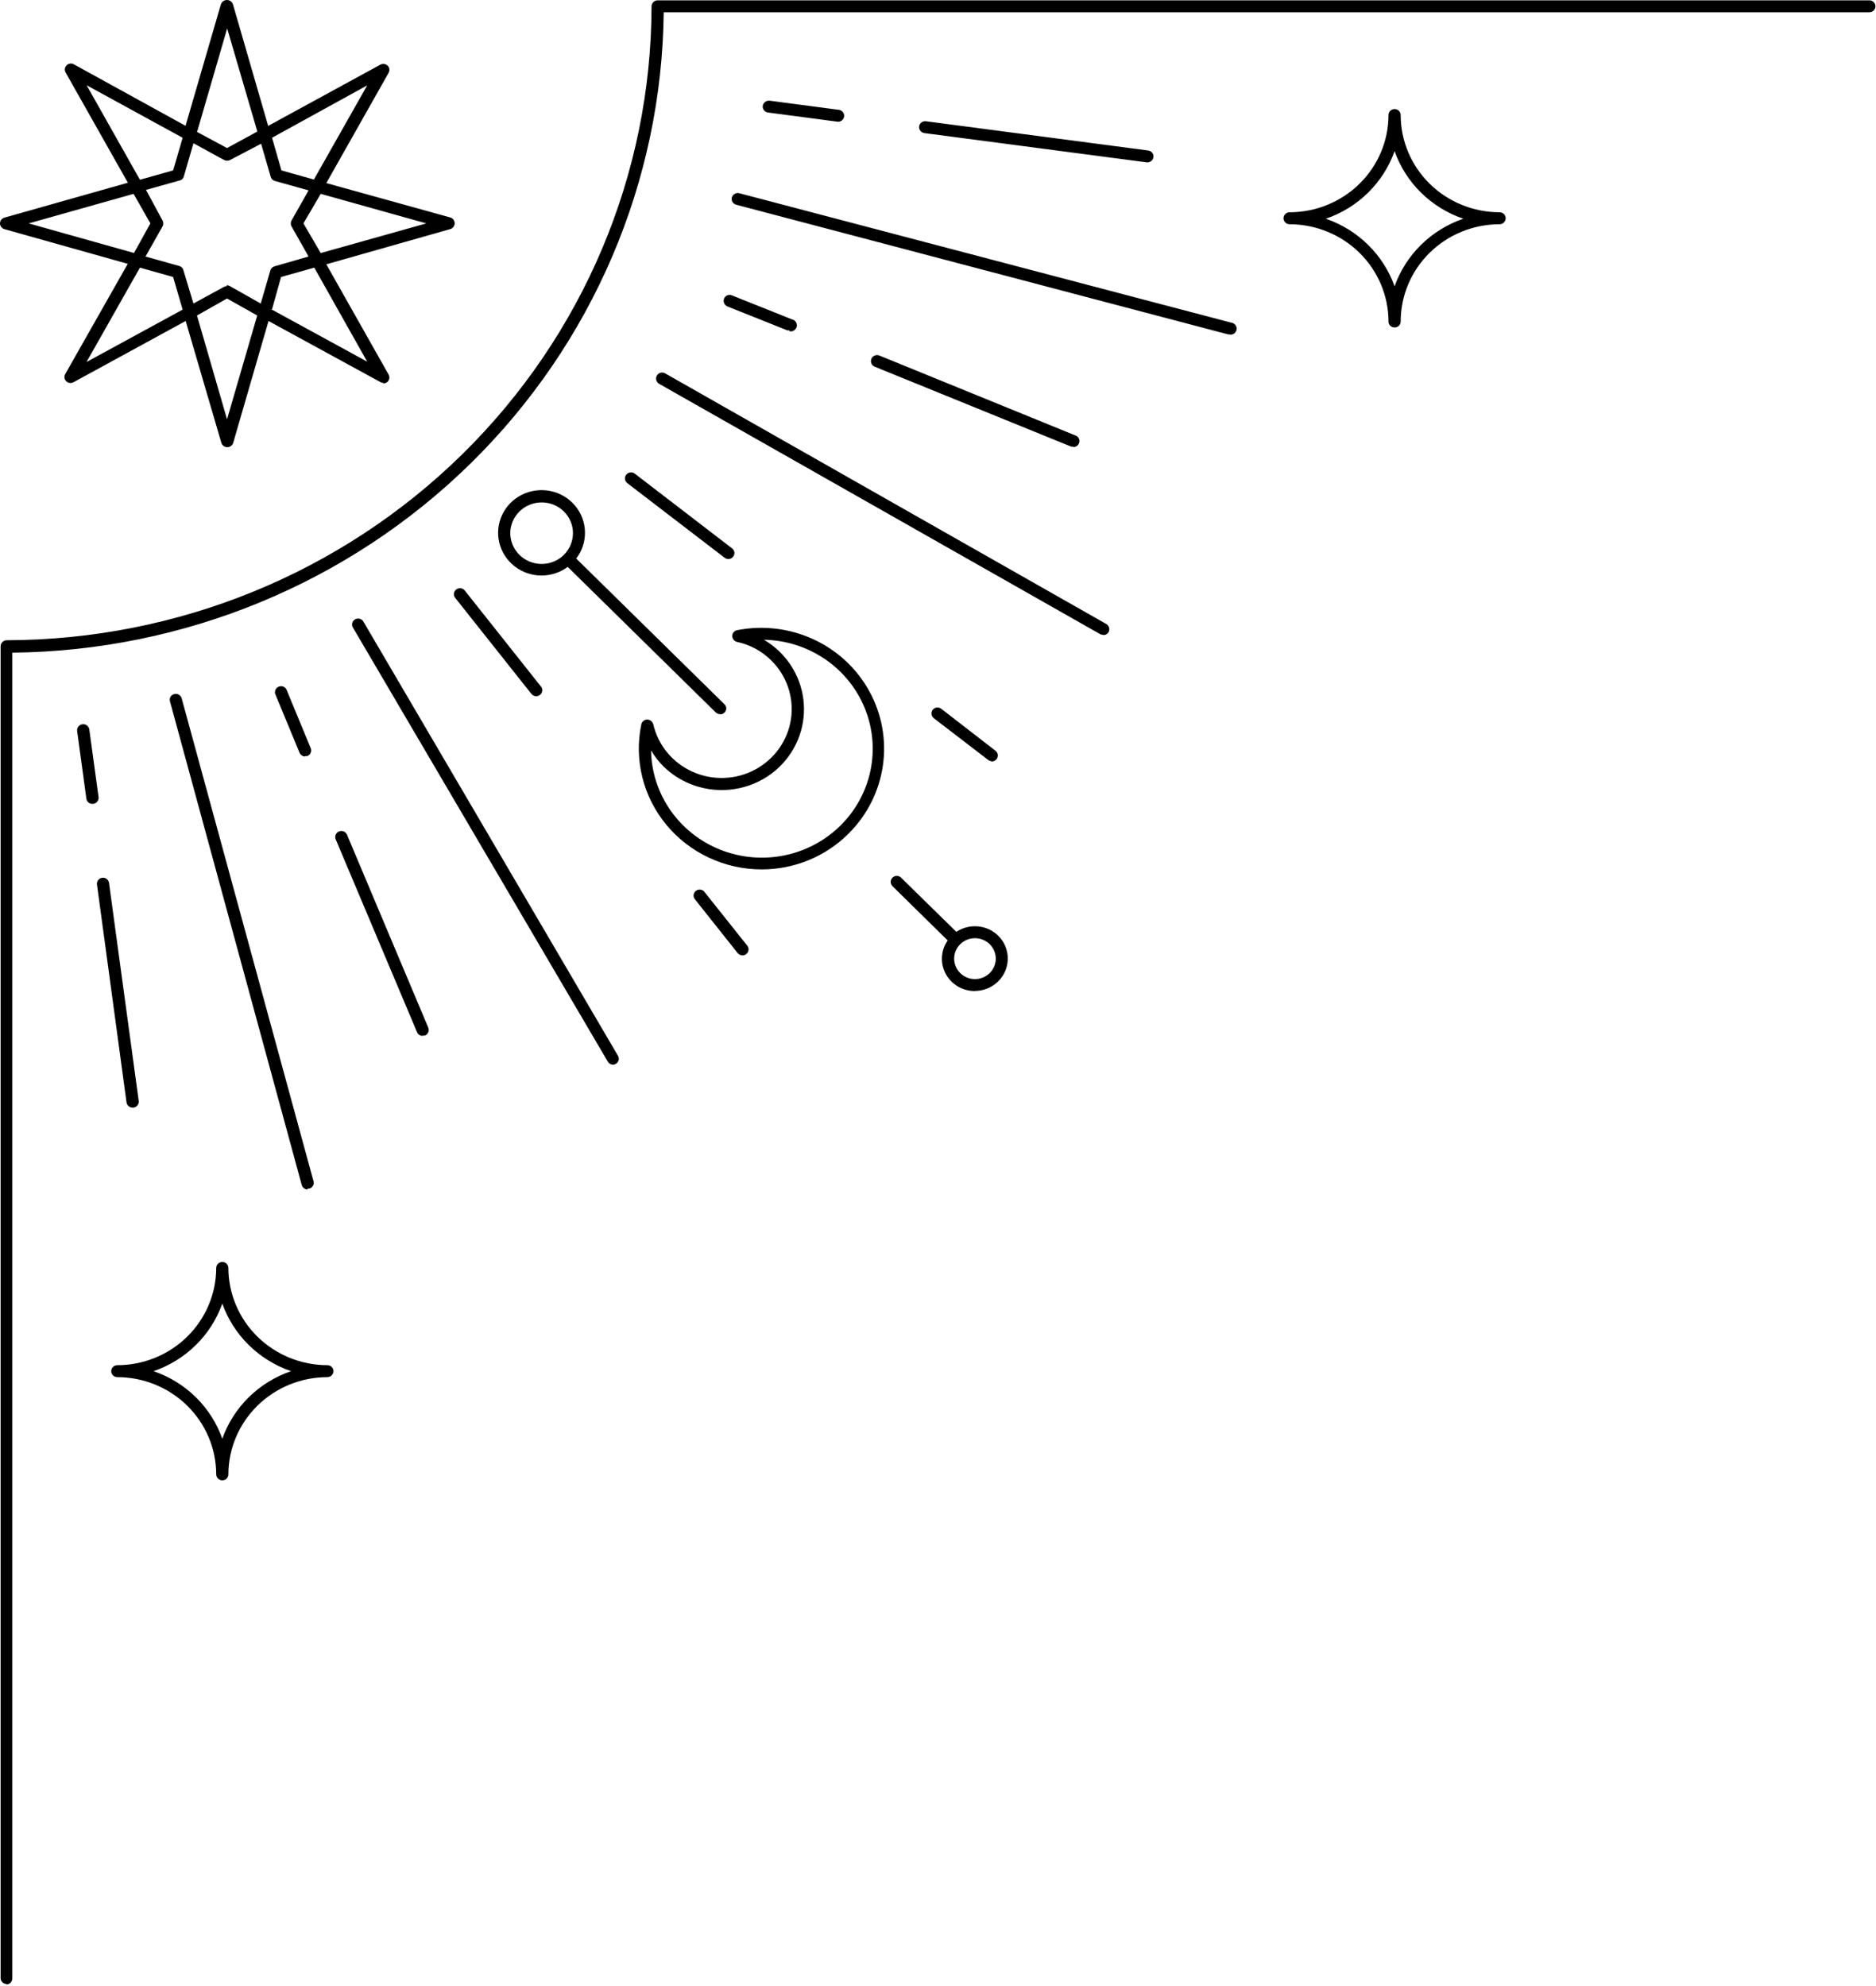 <svg width="714" height="756" viewBox="0 0 714 756" fill="none" xmlns="http://www.w3.org/2000/svg">
<path fill-rule="evenodd" clip-rule="evenodd" d="M371.062 357.125C369.23 357.127 367.455 357.753 366.04 358.897C364.626 360.041 363.658 361.632 363.302 363.399C362.946 365.165 363.225 366.999 364.09 368.587C364.955 370.174 366.353 371.418 368.046 372.106C369.739 372.794 371.622 372.883 373.375 372.359C375.127 371.835 376.641 370.729 377.657 369.231C378.674 367.732 379.131 365.934 378.95 364.142C378.769 362.349 377.961 360.674 376.665 359.401C375.173 357.95 373.161 357.133 371.062 357.125ZM371.062 377.204C373.536 377.192 375.951 376.463 378.004 375.106C380.057 373.75 381.656 371.827 382.602 369.579C383.547 367.332 383.795 364.859 383.316 362.473C382.836 360.087 381.65 357.894 379.907 356.169C377.834 354.149 375.113 352.9 372.207 352.634C369.302 352.368 366.393 353.103 363.977 354.712L342.953 334.087C342.738 333.873 342.482 333.704 342.2 333.588C341.918 333.473 341.615 333.413 341.309 333.413C341.004 333.413 340.701 333.473 340.419 333.588C340.137 333.704 339.881 333.873 339.666 334.087C339.238 334.52 338.999 335.099 338.999 335.703C338.999 336.306 339.238 336.886 339.666 337.319L360.689 357.99C359.395 359.84 358.64 362.004 358.509 364.247C358.377 366.489 358.872 368.724 359.941 370.709C361.01 372.694 362.612 374.353 364.573 375.506C366.533 376.659 368.778 377.262 371.062 377.249V377.204ZM58.44 521.944C64.494 524.01 69.994 527.398 74.525 531.853C79.057 536.308 82.502 541.715 84.604 547.668C86.711 541.719 90.159 536.315 94.69 531.86C99.22 527.406 104.717 524.016 110.768 521.944C104.722 519.863 99.23 516.47 94.701 512.016C90.171 507.563 86.72 502.163 84.604 496.219C82.496 502.168 79.049 507.572 74.518 512.027C69.987 516.482 64.491 519.872 58.44 521.944ZM84.604 563.512C85.218 563.512 85.807 563.273 86.241 562.846C86.675 562.419 86.919 561.84 86.919 561.236C86.944 551.418 90.924 542.01 97.989 535.072C105.055 528.134 114.628 524.232 124.613 524.22C125.224 524.208 125.806 523.965 126.238 523.54C126.669 523.116 126.917 522.544 126.929 521.944C126.929 521.34 126.685 520.761 126.251 520.334C125.816 519.907 125.228 519.667 124.613 519.667C114.628 519.655 105.055 515.753 97.989 508.815C90.924 501.877 86.944 492.469 86.919 482.651C86.919 482.047 86.675 481.468 86.241 481.041C85.807 480.614 85.218 480.375 84.604 480.375C83.99 480.375 83.401 480.614 82.967 481.041C82.532 481.468 82.288 482.047 82.288 482.651C82.276 492.465 78.306 501.873 71.248 508.812C64.19 515.751 54.621 519.655 44.64 519.667C44.026 519.667 43.437 519.907 43.003 520.334C42.569 520.761 42.325 521.34 42.325 521.944C42.325 522.547 42.569 523.126 43.003 523.553C43.437 523.98 44.026 524.22 44.64 524.22C54.621 524.232 64.19 528.136 71.248 535.075C78.306 542.014 82.276 551.422 82.288 561.236C82.3 561.836 82.548 562.408 82.98 562.833C83.411 563.257 83.993 563.501 84.604 563.512ZM504.613 83.262C510.659 85.342 516.15 88.735 520.68 93.189C525.209 97.642 528.66 103.042 530.777 108.986C532.884 103.037 536.332 97.633 540.862 93.178C545.393 88.724 550.889 85.334 556.94 83.262C550.886 81.195 545.387 77.808 540.855 73.352C536.324 68.897 532.878 63.49 530.777 57.537C528.669 63.486 525.221 68.89 520.691 73.345C516.16 77.8 510.664 81.19 504.613 83.262ZM530.777 124.648C531.078 124.654 531.378 124.601 531.659 124.492C531.94 124.382 532.195 124.219 532.411 124.011C532.627 123.803 532.798 123.555 532.915 123.282C533.032 123.008 533.092 122.714 533.092 122.417C533.092 112.596 537.057 103.176 544.116 96.227C551.175 89.278 560.751 85.368 570.74 85.356C571.354 85.356 571.943 85.116 572.377 84.689C572.811 84.262 573.055 83.683 573.055 83.079C573.055 82.476 572.811 81.897 572.377 81.47C571.943 81.043 571.354 80.803 570.74 80.803C560.759 80.791 551.19 76.887 544.132 69.948C537.075 63.009 533.104 53.6 533.092 43.787C533.092 43.183 532.848 42.604 532.414 42.177C531.979 41.75 531.391 41.511 530.777 41.511C530.162 41.511 529.574 41.75 529.139 42.177C528.705 42.604 528.461 43.183 528.461 43.787C528.449 53.6 524.478 63.009 517.421 69.948C510.363 76.887 500.794 80.791 490.813 80.803C490.199 80.803 489.61 81.043 489.176 81.47C488.742 81.897 488.498 82.476 488.498 83.079C488.498 83.683 488.742 84.262 489.176 84.689C489.61 85.116 490.199 85.356 490.813 85.356C500.799 85.38 510.367 89.294 517.424 96.24C524.48 103.187 528.449 112.6 528.461 122.417C528.461 122.714 528.521 123.008 528.638 123.282C528.755 123.555 528.926 123.803 529.142 124.011C529.358 124.219 529.613 124.382 529.894 124.492C530.175 124.601 530.475 124.654 530.777 124.648ZM86.225 108.576C86.627 108.574 87.024 108.668 87.382 108.849L99.237 115.542L102.895 102.931C103.004 102.563 103.206 102.229 103.481 101.958C103.756 101.688 104.096 101.49 104.47 101.383L117.436 97.649L110.953 86.175C110.77 85.831 110.675 85.448 110.675 85.06C110.675 84.672 110.77 84.289 110.953 83.945L117.436 72.471L104.609 68.874C104.233 68.771 103.891 68.574 103.615 68.303C103.339 68.032 103.139 67.695 103.034 67.326L99.376 54.714L87.567 60.906C87.217 61.086 86.828 61.18 86.433 61.18C86.038 61.18 85.649 61.086 85.298 60.906L73.629 54.532L69.971 67.144C69.884 67.522 69.69 67.868 69.411 68.142C69.133 68.416 68.781 68.607 68.396 68.692L55.569 72.289L61.867 83.945C62.049 84.289 62.145 84.672 62.145 85.06C62.145 85.448 62.049 85.831 61.867 86.175L55.384 97.649L68.211 101.246C68.591 101.341 68.938 101.535 69.215 101.807C69.492 102.079 69.689 102.42 69.785 102.794L73.629 115.542L85.298 109.168C85.642 108.992 86.023 108.899 86.41 108.895L86.225 108.576ZM103.173 117.682L139.756 137.67L119.612 101.883L106.97 105.435L103.544 117.682H103.173ZM119.427 68.419L139.756 32.496L103.544 52.438L107.109 64.867L119.751 68.419H119.427ZM69.508 52.438L32.971 32.45L53.254 68.419L65.896 64.867L69.508 52.438ZM53.254 101.883L32.925 137.807L69.508 117.864L65.896 105.435L53.254 101.883ZM145.869 145.956C146.485 145.953 147.079 145.726 147.536 145.319C147.88 144.959 148.1 144.501 148.167 144.012C148.233 143.522 148.142 143.024 147.906 142.587L124.197 100.609L171.153 87.268C171.687 87.162 172.169 86.878 172.514 86.463C172.86 86.048 173.049 85.528 173.049 84.992C173.049 84.455 172.86 83.935 172.514 83.52C172.169 83.105 171.687 82.821 171.153 82.715L124.197 69.694L147.906 27.715C148.157 27.282 148.256 26.781 148.189 26.288C148.122 25.794 147.893 25.336 147.536 24.983C147.169 24.645 146.704 24.428 146.206 24.363C145.708 24.297 145.201 24.387 144.757 24.619L102.062 47.93L88.679 1.717C88.535 1.223 88.231 0.787 87.814 0.477C87.396 0.168 86.887 0 86.364 0C85.84 0 85.331 0.168 84.913 0.477C84.496 0.787 84.192 1.223 84.048 1.717L70.619 47.885L28.109 24.482C27.678 24.232 27.174 24.131 26.678 24.198C26.182 24.264 25.724 24.492 25.377 24.846C25.012 25.194 24.774 25.65 24.698 26.143C24.623 26.637 24.715 27.141 24.96 27.578L48.669 69.557L1.667 82.852C1.186 82.99 0.764 83.277 0.463 83.671C0.162 84.065 0 84.545 0 85.037C0 85.53 0.162 86.009 0.463 86.403C0.764 86.797 1.186 87.085 1.667 87.223L48.623 100.426L24.821 142.405C24.576 142.838 24.482 143.337 24.551 143.827C24.621 144.317 24.851 144.771 25.207 145.121C25.563 145.471 26.025 145.698 26.524 145.766C27.022 145.835 27.53 145.742 27.97 145.501L70.665 122.19L84.187 168.357C84.294 168.883 84.584 169.356 85.006 169.696C85.428 170.036 85.957 170.222 86.502 170.222C87.048 170.222 87.577 170.036 87.999 169.696C88.421 169.356 88.71 168.883 88.818 168.357L102.201 122.19L144.896 145.501C145.24 145.677 145.62 145.771 146.008 145.774L145.869 145.956ZM97.894 120.095L86.41 113.63L74.972 120.095L86.41 159.615L97.894 120.095ZM50.985 96.329L57.236 85.037L50.846 73.791L10.929 85.037L51.123 96.329H50.985ZM74.972 50.207L86.41 56.353L97.94 50.07L86.456 10.823L74.972 50.343V50.207ZM122.067 73.791L115.491 85.037L122.067 96.329L162.261 85.037L122.067 73.791ZM204.077 265.018C204.598 265.004 205.1 264.829 205.513 264.517C205.99 264.141 206.296 263.595 206.366 262.998C206.435 262.401 206.262 261.801 205.883 261.33L176.987 224.906C176.81 224.648 176.581 224.43 176.314 224.263C176.048 224.096 175.749 223.984 175.437 223.935C175.125 223.886 174.806 223.9 174.499 223.977C174.193 224.054 173.906 224.191 173.656 224.381C173.406 224.571 173.198 224.809 173.045 225.081C172.892 225.353 172.797 225.653 172.766 225.963C172.736 226.272 172.77 226.584 172.867 226.88C172.963 227.176 173.121 227.449 173.329 227.683L202.225 264.107C202.443 264.387 202.723 264.615 203.044 264.772C203.365 264.93 203.718 265.014 204.077 265.018ZM116.093 287.783C116.4 287.826 116.712 287.826 117.019 287.783C117.574 287.542 118.014 287.1 118.247 286.549C118.479 285.998 118.488 285.38 118.269 284.823L109.008 262.422C108.738 261.922 108.289 261.539 107.747 261.347C107.205 261.156 106.611 261.169 106.079 261.385C105.547 261.601 105.115 262.004 104.869 262.516C104.623 263.028 104.58 263.611 104.748 264.152L114.009 286.553C114.188 286.965 114.484 287.318 114.862 287.569C115.24 287.819 115.683 287.957 116.139 287.965L116.093 287.783ZM35.518 305.995C36.129 305.904 36.68 305.582 37.052 305.097C37.425 304.611 37.589 304.002 37.509 303.399L33.99 277.675C33.95 277.376 33.851 277.088 33.698 276.826C33.545 276.565 33.342 276.336 33.099 276.152C32.856 275.968 32.578 275.833 32.282 275.754C31.986 275.676 31.677 275.655 31.373 275.694C31.069 275.733 30.776 275.831 30.51 275.981C30.244 276.131 30.011 276.331 29.824 276.57C29.637 276.809 29.5 277.082 29.42 277.373C29.34 277.664 29.319 277.968 29.359 278.267L32.878 304.037C32.947 304.58 33.215 305.08 33.634 305.441C34.052 305.801 34.591 305.999 35.147 305.995H35.518ZM282.568 363.681C283.094 363.698 283.607 363.519 284.004 363.18C284.488 362.811 284.804 362.269 284.882 361.671C284.96 361.074 284.794 360.471 284.421 359.993L268.213 339.641C268.036 339.379 267.805 339.155 267.535 338.985C267.265 338.815 266.962 338.702 266.645 338.653C266.328 338.604 266.005 338.62 265.695 338.7C265.385 338.78 265.095 338.923 264.844 339.119C264.593 339.316 264.386 339.561 264.237 339.84C264.087 340.118 263.998 340.425 263.975 340.739C263.952 341.054 263.996 341.369 264.104 341.666C264.212 341.963 264.381 342.235 264.601 342.464L280.762 362.816C280.982 363.08 281.258 363.293 281.569 363.443C281.881 363.592 282.222 363.673 282.568 363.681ZM160.872 394.186C161.164 394.23 161.46 394.23 161.752 394.186C162.319 393.945 162.767 393.496 163 392.934C163.234 392.373 163.235 391.743 163.002 391.181L132.069 317.741C131.953 317.463 131.783 317.21 131.568 316.997C131.353 316.784 131.098 316.614 130.816 316.498C130.535 316.381 130.232 316.321 129.927 316.319C129.621 316.318 129.319 316.376 129.036 316.489C128.753 316.603 128.496 316.77 128.279 316.981C128.062 317.193 127.889 317.444 127.771 317.721C127.653 317.998 127.591 318.295 127.59 318.595C127.588 318.896 127.647 319.193 127.762 319.471L158.742 392.957C158.918 393.368 159.215 393.717 159.594 393.961C159.974 394.204 160.419 394.33 160.872 394.323V394.186ZM233.205 405.296C233.614 405.303 234.017 405.193 234.362 404.977C234.627 404.831 234.86 404.634 235.046 404.398C235.232 404.161 235.368 403.891 235.445 403.602C235.523 403.313 235.541 403.012 235.498 402.717C235.455 402.421 235.352 402.137 235.196 401.881L138.413 236.789C138.28 236.499 138.086 236.239 137.844 236.027C137.602 235.815 137.318 235.655 137.009 235.558C136.701 235.461 136.375 235.429 136.053 235.463C135.731 235.498 135.42 235.598 135.139 235.758C134.859 235.918 134.617 236.135 134.427 236.393C134.237 236.651 134.104 236.945 134.038 237.257C133.971 237.569 133.971 237.891 134.039 238.202C134.107 238.514 134.24 238.808 134.431 239.065L231.352 404.157C231.554 404.501 231.844 404.788 232.194 404.987C232.543 405.187 232.939 405.293 233.343 405.296H233.205ZM50.475 421.641H50.799C51.411 421.551 51.962 421.228 52.334 420.743C52.706 420.258 52.87 419.648 52.791 419.046L41.492 336.09C41.411 335.493 41.093 334.951 40.606 334.584C40.12 334.217 39.506 334.055 38.898 334.132C38.291 334.211 37.74 334.524 37.367 335.002C36.993 335.48 36.828 336.084 36.907 336.682L48.16 419.683C48.248 420.226 48.528 420.721 48.952 421.079C49.376 421.438 49.916 421.637 50.475 421.641ZM117.065 452.465H117.667C117.963 452.39 118.24 452.26 118.484 452.08C118.727 451.9 118.932 451.674 119.087 451.416C119.242 451.158 119.344 450.873 119.386 450.576C119.429 450.279 119.411 449.977 119.334 449.687L69.137 265.792C68.975 265.214 68.587 264.722 68.058 264.424C67.529 264.126 66.902 264.044 66.312 264.198C66.018 264.272 65.742 264.403 65.5 264.583C65.258 264.764 65.056 264.991 64.904 265.25C64.753 265.509 64.657 265.795 64.62 266.091C64.584 266.388 64.608 266.688 64.692 266.975L114.843 451.099C114.974 451.58 115.263 452.006 115.665 452.31C116.066 452.614 116.558 452.781 117.065 452.783V452.465ZM318.827 46.337C319.441 46.373 320.045 46.168 320.505 45.767C320.965 45.365 321.245 44.801 321.281 44.197C321.318 43.593 321.11 43 320.701 42.547C320.293 42.094 319.719 41.82 319.105 41.784L292.895 38.323C292.291 38.269 291.689 38.44 291.209 38.803C290.728 39.166 290.404 39.694 290.302 40.281C290.223 40.879 290.388 41.483 290.761 41.961C291.135 42.439 291.685 42.752 292.293 42.831L318.503 46.291L318.827 46.337ZM436.541 61.817C436.845 61.835 437.15 61.794 437.437 61.696C437.725 61.598 437.991 61.445 438.219 61.247C438.447 61.048 438.632 60.807 438.766 60.538C438.899 60.269 438.977 59.976 438.995 59.677C439.013 59.378 438.971 59.078 438.872 58.795C438.772 58.512 438.617 58.251 438.415 58.027C438.213 57.803 437.968 57.62 437.694 57.489C437.42 57.358 437.123 57.282 436.819 57.264L352.4 46.155C351.792 46.077 351.178 46.24 350.692 46.606C350.206 46.974 349.888 47.515 349.807 48.112C349.74 48.708 349.91 49.306 350.281 49.781C350.652 50.256 351.196 50.572 351.798 50.662L436.217 61.771L436.541 61.817ZM300.489 126.105C301.103 126.22 301.739 126.09 302.255 125.744C302.772 125.399 303.128 124.865 303.245 124.261C303.361 123.658 303.229 123.033 302.878 122.525C302.526 122.017 301.983 121.667 301.369 121.552L278.586 112.446C278.307 112.328 278.006 112.266 277.702 112.264C277.398 112.262 277.097 112.32 276.816 112.434C276.535 112.549 276.281 112.718 276.068 112.931C275.855 113.144 275.688 113.398 275.576 113.676C275.358 114.232 275.366 114.85 275.599 115.401C275.831 115.952 276.271 116.394 276.826 116.635L299.609 125.741C299.899 125.806 300.2 125.806 300.489 125.741V126.105ZM468.03 127.38C468.644 127.459 469.265 127.294 469.755 126.923C470.246 126.551 470.566 126.003 470.646 125.4C470.726 124.796 470.559 124.186 470.181 123.703C469.803 123.221 469.246 122.906 468.632 122.827L281.411 73.564C280.815 73.409 280.182 73.489 279.646 73.786C279.109 74.084 278.712 74.576 278.54 75.157C278.463 75.447 278.445 75.749 278.488 76.046C278.53 76.343 278.632 76.628 278.787 76.886C278.942 77.144 279.147 77.37 279.39 77.549C279.634 77.729 279.911 77.86 280.207 77.934L467.428 127.289H468.03V127.38ZM408.525 170.178C408.982 170.176 409.428 170.041 409.807 169.79C410.186 169.539 410.481 169.183 410.655 168.767C410.775 168.493 410.839 168.197 410.841 167.898C410.843 167.599 410.784 167.303 410.667 167.027C410.551 166.751 410.379 166.501 410.162 166.291C409.945 166.082 409.687 165.917 409.405 165.808L334.711 135.348C334.139 135.112 333.497 135.11 332.924 135.34C332.35 135.571 331.894 136.016 331.654 136.577C331.415 137.139 331.412 137.771 331.646 138.334C331.881 138.898 332.333 139.347 332.905 139.582L407.645 169.996C407.935 170.061 408.235 170.061 408.525 169.996V170.178ZM277.197 212.795C277.545 212.796 277.889 212.719 278.202 212.569C278.516 212.419 278.789 212.2 279.003 211.929C279.196 211.698 279.34 211.431 279.426 211.144C279.513 210.857 279.539 210.556 279.505 210.259C279.47 209.961 279.375 209.674 279.225 209.413C279.075 209.153 278.874 208.925 278.632 208.742L241.586 180.286C241.101 179.919 240.487 179.756 239.879 179.833C239.272 179.909 238.72 180.22 238.345 180.696C237.966 181.168 237.793 181.767 237.862 182.364C237.931 182.962 238.238 183.507 238.715 183.883L275.761 212.294C276.174 212.606 276.676 212.782 277.197 212.795ZM419.87 241.752C420.277 241.762 420.68 241.666 421.038 241.474C421.396 241.283 421.696 241.001 421.908 240.659C422.198 240.124 422.269 239.5 422.105 238.916C421.941 238.331 421.556 237.831 421.028 237.517L253.163 142.132C252.903 141.978 252.614 141.877 252.313 141.835C252.012 141.793 251.706 141.81 251.412 141.887C251.119 141.963 250.844 142.097 250.603 142.28C250.363 142.463 250.163 142.691 250.014 142.951C249.708 143.478 249.624 144.102 249.78 144.689C249.935 145.276 250.319 145.78 250.848 146.093L418.712 241.387C419.072 241.564 419.468 241.657 419.87 241.661V241.752ZM377.452 289.877C377.811 289.873 378.165 289.79 378.486 289.632C378.806 289.474 379.087 289.246 379.305 288.966C379.678 288.489 379.844 287.885 379.766 287.288C379.688 286.691 379.372 286.148 378.888 285.779L358.235 269.798C357.755 269.426 357.145 269.255 356.538 269.324C355.93 269.392 355.375 269.693 354.993 270.162C354.617 270.647 354.45 271.258 354.528 271.863C354.606 272.467 354.923 273.018 355.41 273.395L376.109 289.285C376.504 289.597 376.992 289.773 377.499 289.786L377.452 289.877ZM274.094 271.938C274.398 271.942 274.699 271.883 274.978 271.765C275.257 271.648 275.508 271.474 275.715 271.255C275.936 271.051 276.113 270.804 276.234 270.53C276.354 270.256 276.417 269.96 276.417 269.662C276.417 269.363 276.354 269.067 276.234 268.793C276.113 268.519 275.936 268.272 275.715 268.068L219.312 212.612C221.556 209.688 222.73 206.104 222.642 202.441C222.554 198.778 221.211 195.253 218.829 192.435C216.448 189.617 213.168 187.673 209.522 186.918C205.876 186.163 202.077 186.641 198.742 188.275C195.407 189.909 192.731 192.602 191.149 195.919C189.566 199.236 189.169 202.981 190.023 206.547C190.876 210.113 192.93 213.291 195.851 215.565C198.772 217.84 202.389 219.078 206.115 219.078C209.706 219.071 213.199 217.921 216.071 215.799L272.381 271.164C272.591 271.378 272.842 271.549 273.121 271.667C273.399 271.784 273.699 271.845 274.001 271.847L274.094 271.938ZM214.682 211.155C216.847 208.958 218.059 206.02 218.062 202.96C218.068 201.422 217.764 199.898 217.168 198.475C216.572 197.053 215.695 195.761 214.589 194.674C212.918 193.039 210.793 191.926 208.481 191.476C206.168 191.026 203.772 191.259 201.594 192.145C199.416 193.03 197.553 194.53 196.24 196.455C194.927 198.379 194.222 200.642 194.214 202.96C194.221 205.289 194.933 207.562 196.258 209.493C197.583 211.423 199.461 212.922 201.655 213.8C203.848 214.679 206.258 214.896 208.577 214.425C210.897 213.954 213.021 212.816 214.682 211.155ZM247.791 285.779C247.947 293.915 250.534 301.826 255.228 308.527C259.923 315.228 266.518 320.423 274.194 323.466C281.869 326.509 290.286 327.265 298.395 325.64C306.504 324.015 313.948 320.081 319.8 314.327C325.652 308.573 329.654 301.254 331.306 293.281C332.959 285.308 332.19 277.033 329.095 269.487C326 261.94 320.716 255.455 313.901 250.839C307.085 246.223 299.039 243.681 290.765 243.527C294.85 245.935 298.324 249.227 300.922 253.152C303.52 257.077 305.174 261.533 305.759 266.181C306.344 270.829 305.844 275.546 304.297 279.976C302.75 284.405 300.197 288.43 296.831 291.744C290.947 297.507 282.979 300.743 274.673 300.743C266.367 300.743 258.399 297.507 252.515 291.744C250.727 289.95 249.172 287.947 247.884 285.779H247.791ZM289.931 330.945C296.089 330.944 302.185 329.736 307.862 327.39C313.54 325.045 318.684 321.61 322.995 317.286C330.031 310.28 334.595 301.239 336.014 291.492C337.433 281.746 335.633 271.809 330.879 263.143C326.125 254.478 318.668 247.541 309.604 243.354C300.541 239.168 290.35 237.951 280.531 239.885C280.016 239.988 279.551 240.261 279.215 240.658C278.878 241.055 278.689 241.553 278.679 242.07C278.676 242.601 278.859 243.116 279.196 243.53C279.533 243.944 280.004 244.232 280.531 244.347C285.472 245.411 289.992 247.862 293.543 251.404C296.461 254.284 298.659 257.792 299.962 261.65C301.264 265.508 301.637 269.611 301.05 273.636C300.463 277.66 298.933 281.495 296.58 284.837C294.227 288.18 291.116 290.94 287.492 292.897C283.868 294.855 279.831 295.958 275.7 296.118C271.568 296.279 267.456 295.493 263.686 293.822C259.917 292.151 256.594 289.642 253.98 286.492C251.366 283.342 249.533 279.638 248.625 275.672C248.485 275.17 248.184 274.726 247.767 274.406C247.35 274.086 246.839 273.907 246.31 273.896C245.784 273.906 245.277 274.092 244.873 274.423C244.469 274.754 244.192 275.21 244.087 275.717C242.692 282.403 242.828 289.311 244.485 295.938C246.142 302.566 249.279 308.748 253.669 314.036C258.058 319.324 263.589 323.585 269.862 326.509C276.134 329.434 282.989 330.949 289.931 330.945ZM2.362 755.422C2.976 755.422 3.565 755.182 3.999 754.755C4.433 754.328 4.677 753.749 4.677 753.145V248.445C70.219 247.769 132.883 221.87 179.231 176.3C225.579 130.73 251.921 69.119 252.607 4.677H711.468C712.082 4.677 712.672 4.437 713.106 4.01C713.54 3.583 713.784 3.004 713.784 2.4C713.784 1.796 713.54 1.217 713.106 0.79C712.672 0.364 712.082 0.124 711.468 0.124H250.292C249.678 0.124 249.089 0.364 248.655 0.79C248.221 1.217 247.977 1.796 247.977 2.4C247.854 66.362 221.957 127.67 175.957 172.899C129.956 218.127 67.601 243.589 2.547 243.709C1.937 243.721 1.354 243.965 0.923 244.389C0.491 244.814 0.243 245.386 0.232 245.986V752.963C0.232 753.567 0.475 754.146 0.91 754.573C1.344 755 1.933 755.239 2.547 755.239L2.362 755.422Z" fill="black"/>
</svg>
